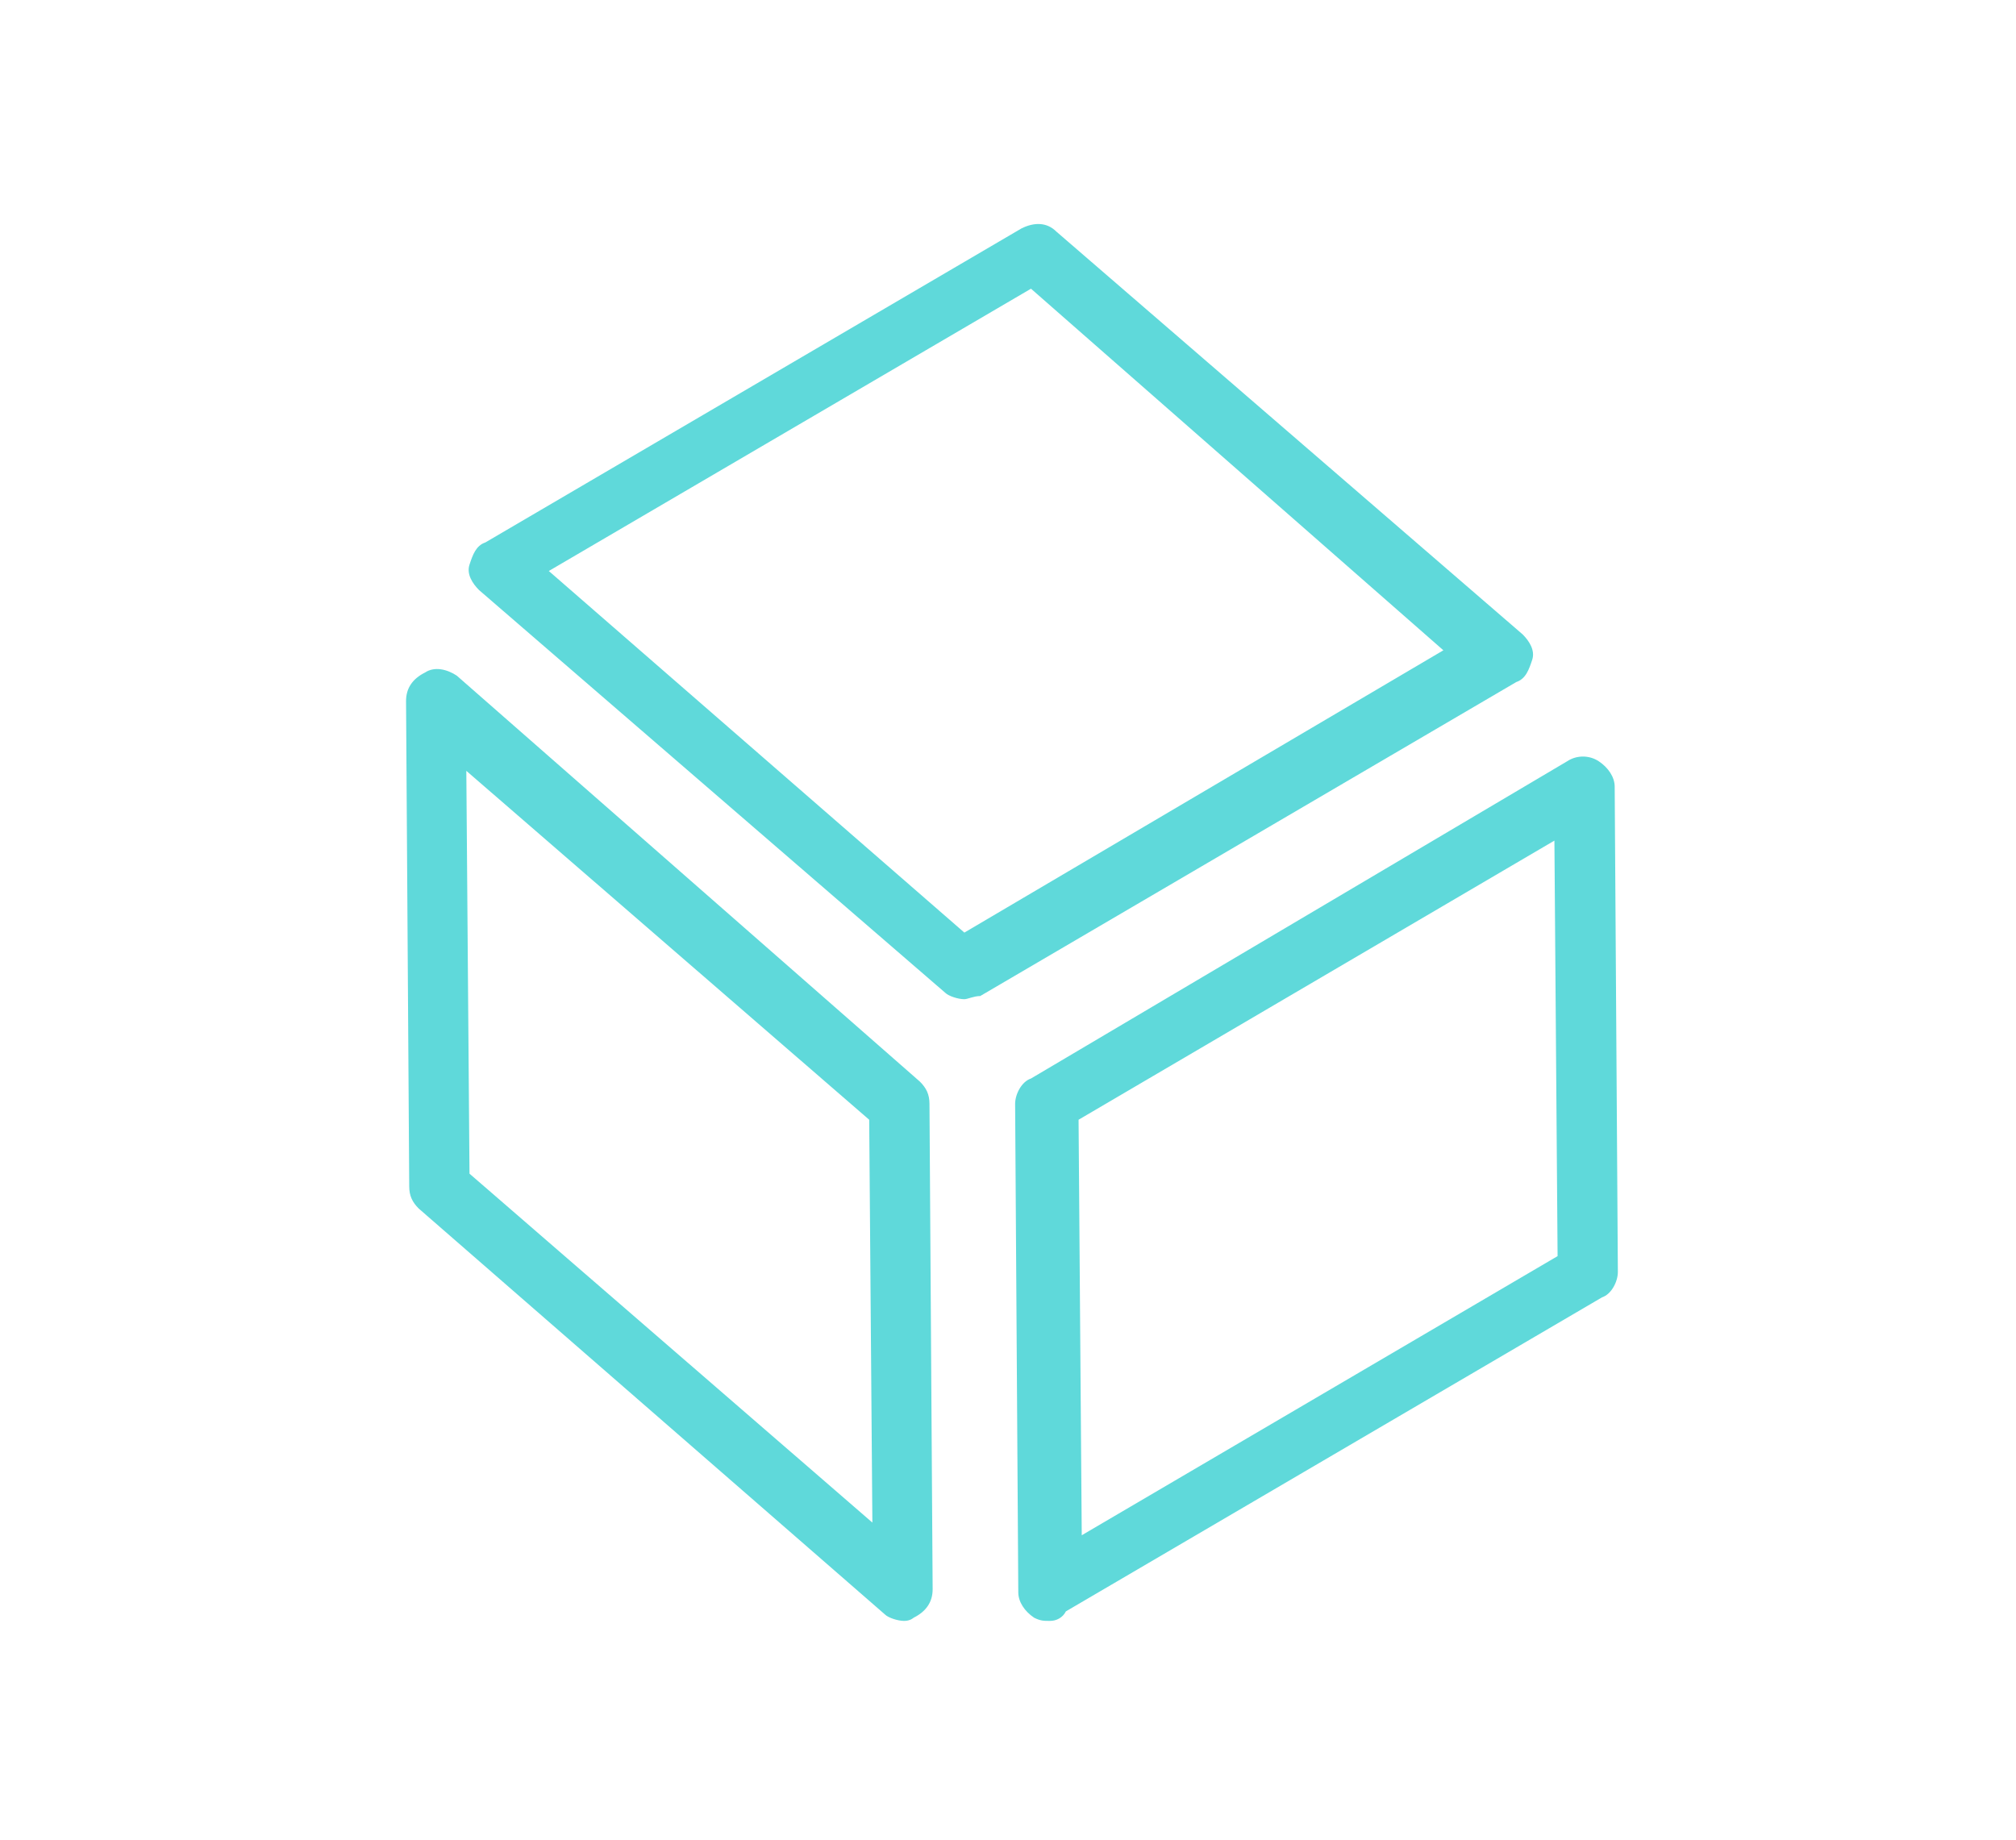 <?xml version="1.0" standalone="no"?><!DOCTYPE svg PUBLIC "-//W3C//DTD SVG 1.1//EN" "http://www.w3.org/Graphics/SVG/1.1/DTD/svg11.dtd"><svg class="icon" width="48px" height="43.81px" viewBox="0 0 1122 1024" version="1.1" xmlns="http://www.w3.org/2000/svg"><path fill="#5fd9da" d="M584.386 902.179c-3.531 0-5.297 0-8.828-1.766-5.297-3.531-8.828-8.828-8.828-14.124L564.966 614.4c0-5.297 3.531-12.359 8.828-14.124l298.372-176.552c5.297-3.531 12.359-3.531 17.655 0 5.297 3.531 8.828 8.828 8.828 14.124l1.766 270.124c0 5.297-3.531 12.359-8.828 14.124l-298.372 174.786c-1.766 3.531-5.297 5.297-8.828 5.297z m15.89-278.952l1.766 231.283 264.828-155.366-1.766-231.283-264.828 155.366zM503.172 902.179c-3.531 0-8.828-1.766-10.593-3.531L233.048 672.662c-3.531-3.531-5.297-7.062-5.297-12.359l-1.766-270.124c0-7.062 3.531-12.359 10.593-15.89 5.297-3.531 12.359-1.766 17.655 1.766L512 602.041c3.531 3.531 5.297 7.062 5.297 12.359l1.766 270.124c0 7.062-3.531 12.359-10.593 15.89 0 0-1.766 1.766-5.297 1.766zM261.297 653.241l224.221 194.207-1.766-224.221-224.221-194.207 1.766 224.221zM536.717 556.138c-3.531 0-8.828-1.766-10.593-3.531L266.593 328.386c-3.531-3.531-7.062-8.828-5.297-14.124s3.531-10.593 8.828-12.359l298.372-174.786c7.062-3.531 14.124-3.531 19.421 1.766L847.448 353.103c3.531 3.531 7.062 8.828 5.297 14.124s-3.531 10.593-8.828 12.359l-298.372 174.786c-3.531 0-7.062 1.766-8.828 1.766zM305.434 317.793l231.283 201.269 266.593-157.131-229.517-201.269L305.434 317.793z"  /></svg>